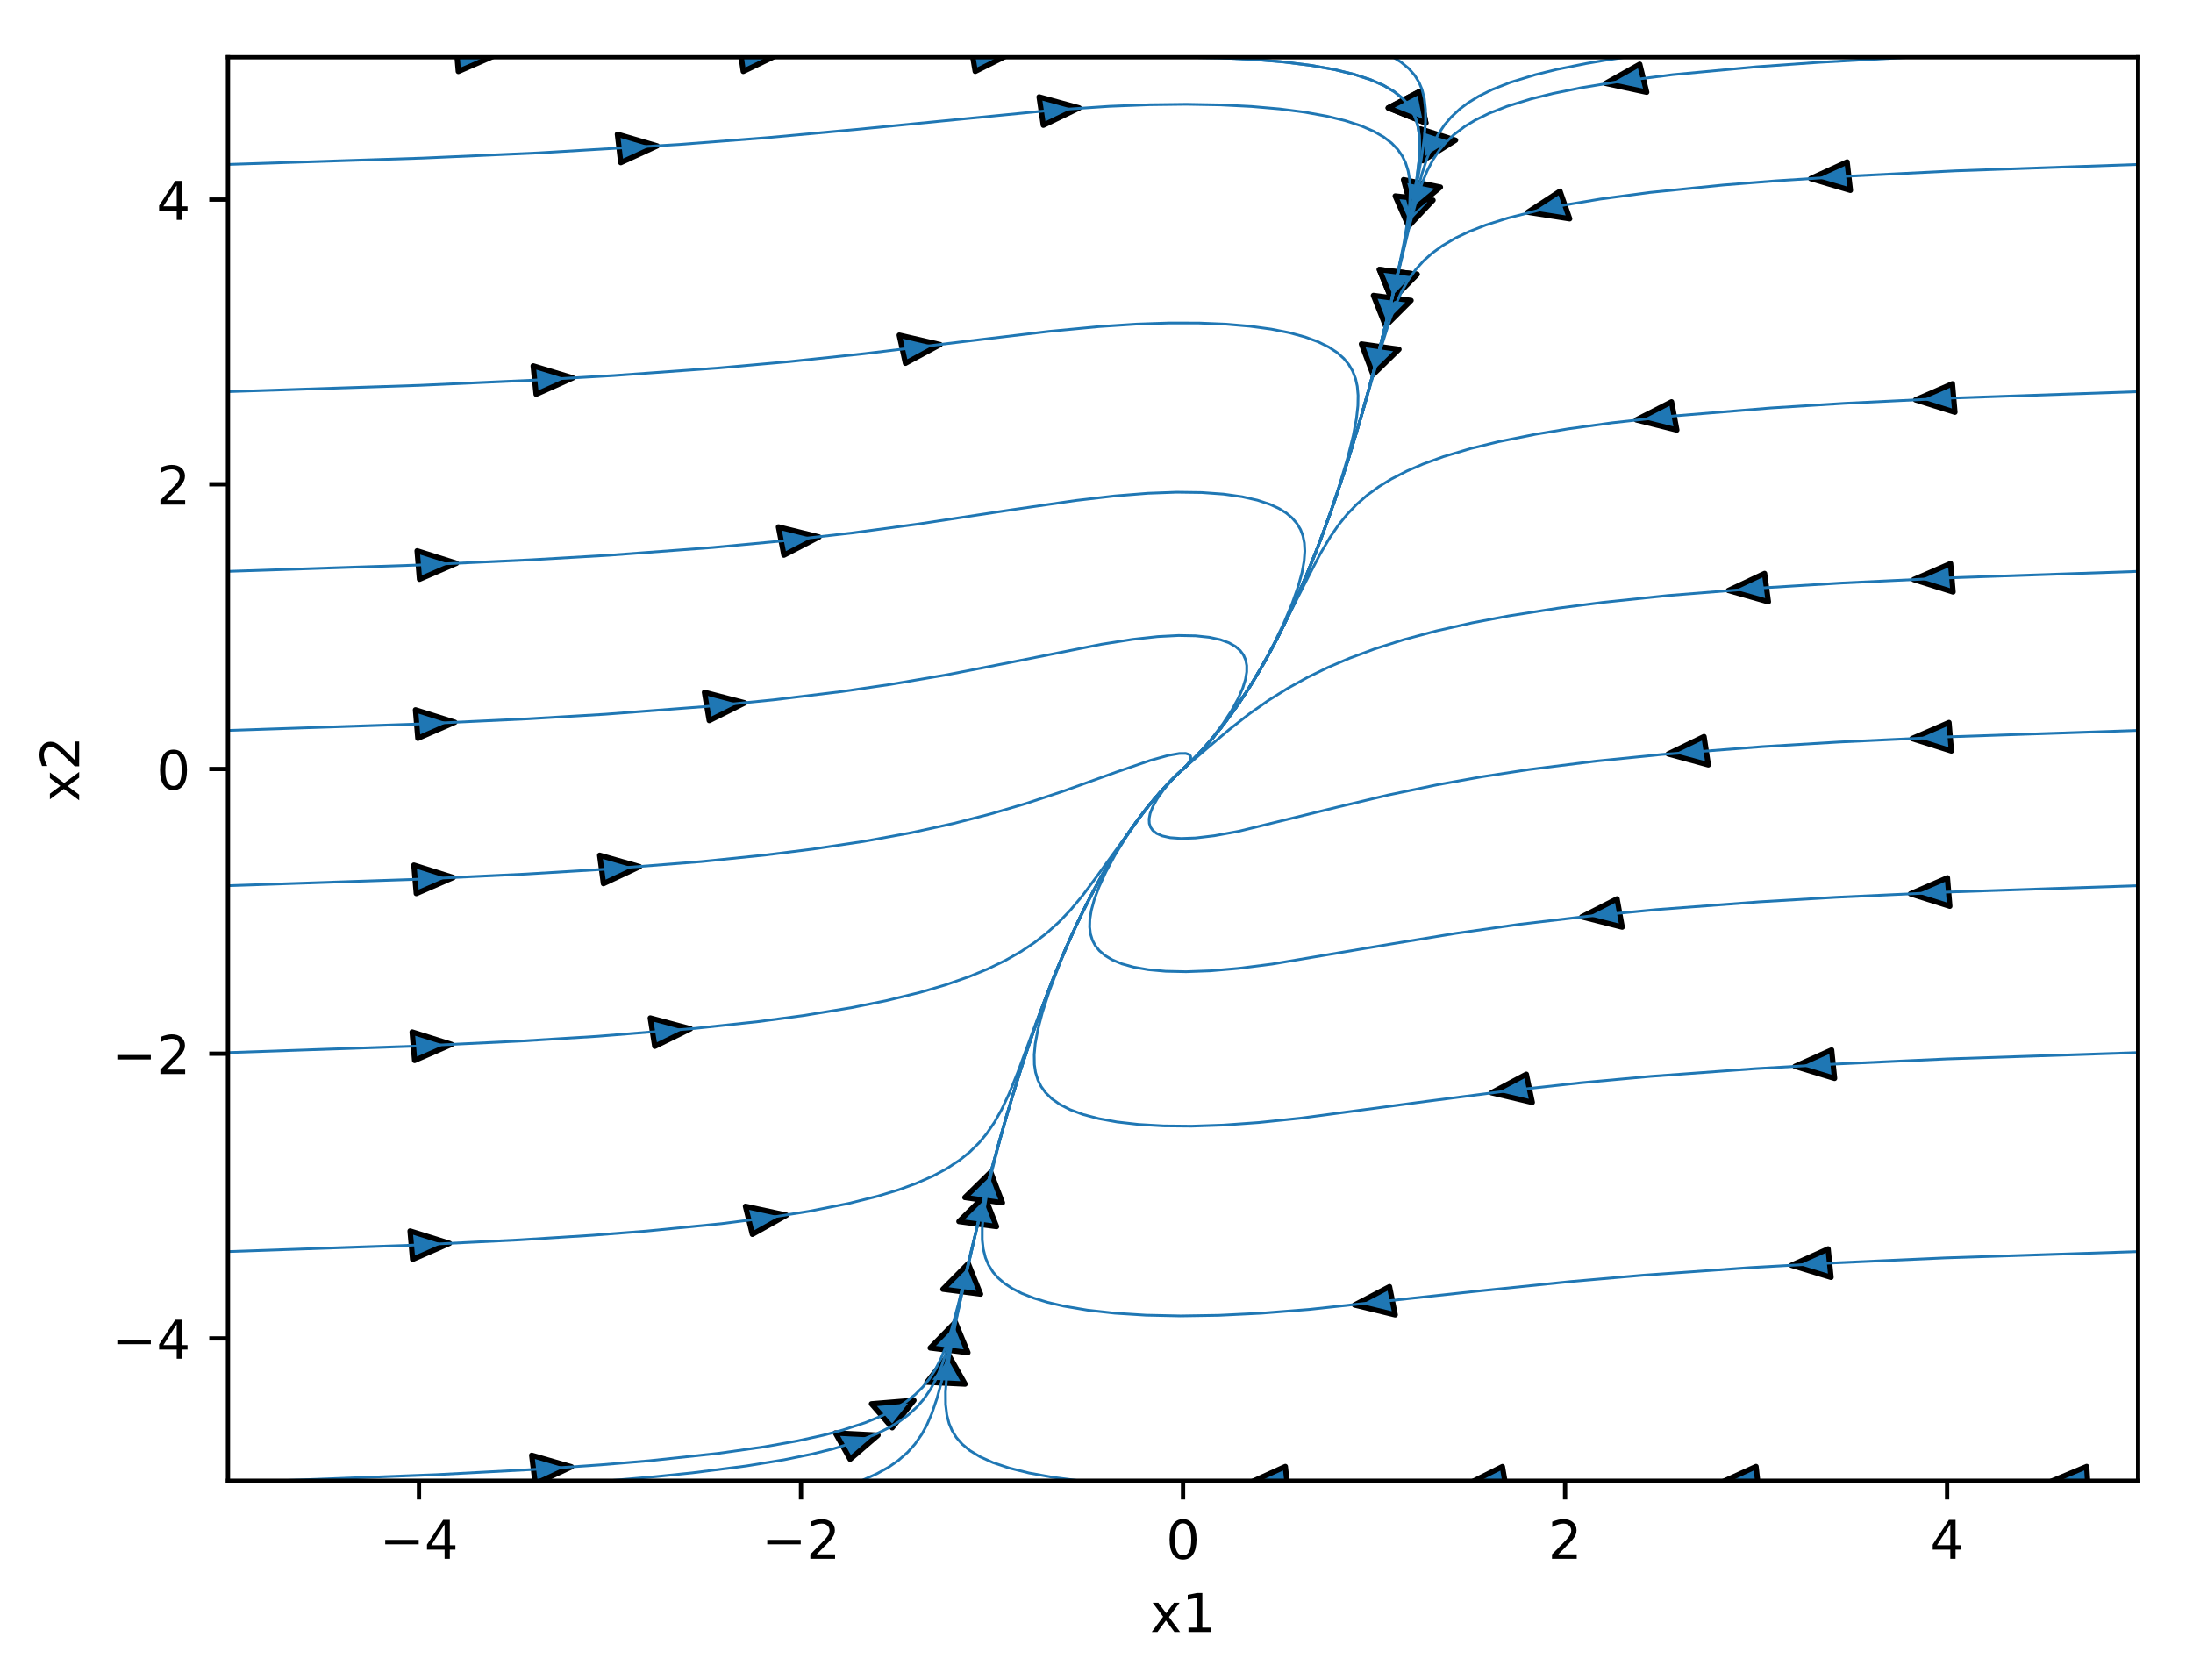 <?xml version="1.0" encoding="utf-8" standalone="no"?>
<!DOCTYPE svg PUBLIC "-//W3C//DTD SVG 1.1//EN"
  "http://www.w3.org/Graphics/SVG/1.1/DTD/svg11.dtd">
<!-- Created with matplotlib (http://matplotlib.org/) -->
<svg height="314pt" version="1.1" viewBox="0 0 410 314" width="410pt" xmlns="http://www.w3.org/2000/svg" xmlns:xlink="http://www.w3.org/1999/xlink">
 <defs>
  <style type="text/css">
*{stroke-linecap:butt;stroke-linejoin:round;}
  </style>
 </defs>
 <g id="figure_1">
  <g id="patch_1">
   <path d="M 0 314.368 
L 410.44 314.368 
L 410.44 0 
L 0 0 
z
" style="fill:#ffffff;"/>
  </g>
  <g id="axes_1">
   <g id="patch_2">
    <path d="M 42.62 276.812 
L 399.74 276.812 
L 399.74 10.7 
L 42.62 10.7 
z
" style="fill:#ffffff;"/>
   </g>
   <g id="patch_3">
    <path clip-path="url(#pbba46bdc19)" d="M 266.569 22.997 
L 259.546 20.167 
L 262.455 18.647 
L 262.484 18.631 
L 262.485 18.632 
L 265.394 17.112 
z
" style="fill:#1f77b4;stroke:#000000;stroke-linejoin:miter;"/>
   </g>
   <g id="patch_4">
    <path clip-path="url(#pbba46bdc19)" d="M 260.216 56.083 
L 257.888 50.391 
L 261.391 50.833 
L 261.426 50.837 
L 261.426 50.837 
L 264.93 51.28 
z
" style="fill:#1f77b4;stroke:#000000;stroke-linejoin:miter;"/>
   </g>
   <g id="patch_5">
    <path clip-path="url(#pbba46bdc19)" d="M 263.332 42.298 
L 260.851 36.642 
L 264.365 37.032 
L 264.401 37.036 
L 264.401 37.036 
L 267.915 37.426 
z
" style="fill:#1f77b4;stroke:#000000;stroke-linejoin:miter;"/>
   </g>
   <g id="patch_6">
    <path clip-path="url(#pbba46bdc19)" d="M 256.7 70.031 
L 254.532 64.305 
L 258.022 64.801 
L 258.057 64.806 
L 258.057 64.806 
L 261.547 65.303 
z
" style="fill:#1f77b4;stroke:#000000;stroke-linejoin:miter;"/>
   </g>
   <g id="patch_7">
    <path clip-path="url(#pbba46bdc19)" d="M 266.012 30.039 
L 265.569 24.097 
L 268.831 25.148 
L 268.864 25.158 
L 268.863 25.159 
L 272.125 26.21 
z
" style="fill:#1f77b4;stroke:#000000;stroke-linejoin:miter;"/>
   </g>
   <g id="patch_8">
    <path clip-path="url(#pbba46bdc19)" d="M 259.039 60.938 
L 256.775 55.232 
L 260.273 55.696 
L 260.308 55.7 
L 260.308 55.7 
L 263.807 56.165 
z
" style="fill:#1f77b4;stroke:#000000;stroke-linejoin:miter;"/>
   </g>
   <g id="patch_9">
    <path clip-path="url(#pbba46bdc19)" d="M 300.188 15.581 
L 306.566 12.001 
L 307.209 14.605 
L 307.22 14.63 
L 307.216 14.631 
L 307.859 17.235 
z
" style="fill:#1f77b4;stroke:#000000;stroke-linejoin:miter;"/>
   </g>
   <g id="patch_10">
    <path clip-path="url(#pbba46bdc19)" d="M 263.976 39.417 
L 262.404 33.583 
L 265.833 34.278 
L 265.868 34.284 
L 265.868 34.285 
L 269.296 34.98 
z
" style="fill:#1f77b4;stroke:#000000;stroke-linejoin:miter;"/>
   </g>
   <g id="patch_11">
    <path clip-path="url(#pbba46bdc19)" d="M 338.523 33.384 
L 345.331 30.274 
L 345.638 32.912 
L 345.654 32.938 
L 345.641 32.939 
L 345.947 35.577 
z
" style="fill:#1f77b4;stroke:#000000;stroke-linejoin:miter;"/>
   </g>
   <g id="patch_12">
    <path clip-path="url(#pbba46bdc19)" d="M 285.646 39.665 
L 291.654 35.745 
L 292.552 38.307 
L 292.563 38.332 
L 292.561 38.333 
L 293.459 40.895 
z
" style="fill:#1f77b4;stroke:#000000;stroke-linejoin:miter;"/>
   </g>
   <g id="patch_13">
    <path clip-path="url(#pbba46bdc19)" d="M 358.126 74.751 
L 365.02 71.749 
L 365.252 74.391 
L 365.275 74.416 
L 365.254 74.417 
L 365.486 77.06 
z
" style="fill:#1f77b4;stroke:#000000;stroke-linejoin:miter;"/>
   </g>
   <g id="patch_14">
    <path clip-path="url(#pbba46bdc19)" d="M 305.927 78.491 
L 312.507 75.12 
L 312.999 77.742 
L 313.01 77.768 
L 313.004 77.768 
L 313.495 80.391 
z
" style="fill:#1f77b4;stroke:#000000;stroke-linejoin:miter;"/>
   </g>
   <g id="patch_15">
    <path clip-path="url(#pbba46bdc19)" d="M 357.782 108.344 
L 364.68 105.346 
L 364.909 107.988 
L 364.932 108.014 
L 364.911 108.015 
L 365.139 110.657 
z
" style="fill:#1f77b4;stroke:#000000;stroke-linejoin:miter;"/>
   </g>
   <g id="patch_16">
    <path clip-path="url(#pbba46bdc19)" d="M 323.15 110.381 
L 329.902 107.205 
L 330.255 109.839 
L 330.269 109.865 
L 330.259 109.866 
L 330.612 112.501 
z
" style="fill:#1f77b4;stroke:#000000;stroke-linejoin:miter;"/>
   </g>
   <g id="patch_17">
    <path clip-path="url(#pbba46bdc19)" d="M 357.478 138.066 
L 364.379 135.073 
L 364.605 137.716 
L 364.628 137.741 
L 364.607 137.742 
L 364.832 140.385 
z
" style="fill:#1f77b4;stroke:#000000;stroke-linejoin:miter;"/>
   </g>
   <g id="patch_18">
    <path clip-path="url(#pbba46bdc19)" d="M 311.885 140.938 
L 318.58 137.695 
L 318.98 140.326 
L 318.993 140.351 
L 318.984 140.352 
L 319.384 142.983 
z
" style="fill:#1f77b4;stroke:#000000;stroke-linejoin:miter;"/>
   </g>
   <g id="patch_19">
    <path clip-path="url(#pbba46bdc19)" d="M 357.18 167.088 
L 364.085 164.1 
L 364.307 166.742 
L 364.331 166.768 
L 364.31 166.769 
L 364.532 169.411 
z
" style="fill:#1f77b4;stroke:#000000;stroke-linejoin:miter;"/>
   </g>
   <g id="patch_20">
    <path clip-path="url(#pbba46bdc19)" d="M 295.725 171.394 
L 302.319 168.038 
L 302.8 170.661 
L 302.81 170.687 
L 302.804 170.687 
L 303.285 173.311 
z
" style="fill:#1f77b4;stroke:#000000;stroke-linejoin:miter;"/>
   </g>
   <g id="patch_21">
    <path clip-path="url(#pbba46bdc19)" d="M 335.592 199.347 
L 342.436 196.281 
L 342.711 198.921 
L 342.729 198.947 
L 342.714 198.948 
L 342.99 201.588 
z
" style="fill:#1f77b4;stroke:#000000;stroke-linejoin:miter;"/>
   </g>
   <g id="patch_22">
    <path clip-path="url(#pbba46bdc19)" d="M 278.858 204.277 
L 285.36 200.822 
L 285.911 203.438 
L 285.921 203.464 
L 285.917 203.464 
L 286.468 206.08 
z
" style="fill:#1f77b4;stroke:#000000;stroke-linejoin:miter;"/>
   </g>
   <g id="patch_23">
    <path clip-path="url(#pbba46bdc19)" d="M 334.931 236.532 
L 341.782 233.475 
L 342.051 236.116 
L 342.069 236.141 
L 342.054 236.142 
L 342.323 238.782 
z
" style="fill:#1f77b4;stroke:#000000;stroke-linejoin:miter;"/>
   </g>
   <g id="patch_24">
    <path clip-path="url(#pbba46bdc19)" d="M 253.25 243.953 
L 259.782 240.531 
L 260.31 243.149 
L 260.318 243.175 
L 260.316 243.175 
L 260.844 245.794 
z
" style="fill:#1f77b4;stroke:#000000;stroke-linejoin:miter;"/>
   </g>
   <g id="patch_25">
    <path clip-path="url(#pbba46bdc19)" d="M 383.154 277.062 
L 390.122 274.155 
L 390.288 276.8 
L 390.322 276.825 
L 390.29 276.826 
L 390.456 279.471 
z
" style="fill:#1f77b4;stroke:#000000;stroke-linejoin:miter;"/>
   </g>
   <g id="patch_26">
    <path clip-path="url(#pbba46bdc19)" d="M 321.487 277.261 
L 328.303 274.161 
L 328.603 276.799 
L 328.618 276.825 
L 328.606 276.826 
L 328.905 279.464 
z
" style="fill:#1f77b4;stroke:#000000;stroke-linejoin:miter;"/>
   </g>
   <g id="patch_27">
    <path clip-path="url(#pbba46bdc19)" d="M 274.256 277.496 
L 280.881 274.173 
L 281.337 276.799 
L 281.346 276.825 
L 281.342 276.826 
L 281.798 279.452 
z
" style="fill:#1f77b4;stroke:#000000;stroke-linejoin:miter;"/>
   </g>
   <g id="patch_28">
    <path clip-path="url(#pbba46bdc19)" d="M 233.48 277.253 
L 240.302 274.16 
L 240.596 276.799 
L 240.601 276.825 
L 240.599 276.825 
L 240.894 279.464 
z
" style="fill:#1f77b4;stroke:#000000;stroke-linejoin:miter;"/>
   </g>
   <g id="patch_29">
    <path clip-path="url(#pbba46bdc19)" d="M 177.337 253.246 
L 180.433 258.731 
L 176.888 258.558 
L 176.852 258.557 
L 176.852 258.556 
L 173.306 258.383 
z
" style="fill:#1f77b4;stroke:#000000;stroke-linejoin:miter;"/>
   </g>
   <g id="patch_30">
    <path clip-path="url(#pbba46bdc19)" d="M 184.072 223.581 
L 186.312 229.292 
L 182.816 228.82 
L 182.78 228.816 
L 182.781 228.815 
L 179.284 228.343 
z
" style="fill:#1f77b4;stroke:#000000;stroke-linejoin:miter;"/>
   </g>
   <g id="patch_31">
    <path clip-path="url(#pbba46bdc19)" d="M 178.61 247.168 
L 180.959 252.855 
L 177.454 252.42 
L 177.418 252.416 
L 177.419 252.416 
L 173.913 251.981 
z
" style="fill:#1f77b4;stroke:#000000;stroke-linejoin:miter;"/>
   </g>
   <g id="patch_32">
    <path clip-path="url(#pbba46bdc19)" d="M 185.226 219.118 
L 187.413 224.841 
L 183.921 224.351 
L 183.886 224.346 
L 183.886 224.346 
L 180.394 223.855 
z
" style="fill:#1f77b4;stroke:#000000;stroke-linejoin:miter;"/>
   </g>
   <g id="patch_33">
    <path clip-path="url(#pbba46bdc19)" d="M 164.156 268.288 
L 158.937 272.792 
L 157.57 270.347 
L 157.555 270.323 
L 157.557 270.323 
L 156.19 267.879 
z
" style="fill:#1f77b4;stroke:#000000;stroke-linejoin:miter;"/>
   </g>
   <g id="patch_34">
    <path clip-path="url(#pbba46bdc19)" d="M 181.025 236.213 
L 183.323 241.912 
L 179.822 241.459 
L 179.787 241.455 
L 179.787 241.455 
L 176.286 241.003 
z
" style="fill:#1f77b4;stroke:#000000;stroke-linejoin:miter;"/>
   </g>
   <g id="patch_35">
    <path clip-path="url(#pbba46bdc19)" d="M 106.85 274.215 
L 100.066 277.354 
L 99.74 274.717 
L 99.724 274.691 
L 99.737 274.69 
L 99.411 272.054 
z
" style="fill:#1f77b4;stroke:#000000;stroke-linejoin:miter;"/>
   </g>
   <g id="patch_36">
    <path clip-path="url(#pbba46bdc19)" d="M 170.868 261.781 
L 166.805 266.903 
L 164.878 264.679 
L 164.857 264.657 
L 164.858 264.657 
L 162.931 262.432 
z
" style="fill:#1f77b4;stroke:#000000;stroke-linejoin:miter;"/>
   </g>
   <g id="patch_37">
    <path clip-path="url(#pbba46bdc19)" d="M 84.033 232.429 
L 77.142 235.435 
L 76.908 232.793 
L 76.885 232.767 
L 76.905 232.766 
L 76.671 230.124 
z
" style="fill:#1f77b4;stroke:#000000;stroke-linejoin:miter;"/>
   </g>
   <g id="patch_38">
    <path clip-path="url(#pbba46bdc19)" d="M 147.046 227.167 
L 140.663 230.743 
L 140.024 228.139 
L 140.013 228.113 
L 140.017 228.113 
L 139.377 225.508 
z
" style="fill:#1f77b4;stroke:#000000;stroke-linejoin:miter;"/>
   </g>
   <g id="patch_39">
    <path clip-path="url(#pbba46bdc19)" d="M 84.414 195.237 
L 77.518 198.237 
L 77.288 195.594 
L 77.265 195.569 
L 77.285 195.568 
L 77.055 192.926 
z
" style="fill:#1f77b4;stroke:#000000;stroke-linejoin:miter;"/>
   </g>
   <g id="patch_40">
    <path clip-path="url(#pbba46bdc19)" d="M 129.091 192.322 
L 122.42 195.593 
L 122 192.964 
L 121.988 192.938 
L 121.996 192.937 
L 121.576 190.308 
z
" style="fill:#1f77b4;stroke:#000000;stroke-linejoin:miter;"/>
   </g>
   <g id="patch_41">
    <path clip-path="url(#pbba46bdc19)" d="M 84.733 164.042 
L 77.833 167.037 
L 77.607 164.395 
L 77.584 164.369 
L 77.604 164.368 
L 77.378 161.726 
z
" style="fill:#1f77b4;stroke:#000000;stroke-linejoin:miter;"/>
   </g>
   <g id="patch_42">
    <path clip-path="url(#pbba46bdc19)" d="M 119.576 162.012 
L 112.819 165.183 
L 112.47 162.548 
L 112.456 162.522 
L 112.467 162.521 
L 112.118 159.886 
z
" style="fill:#1f77b4;stroke:#000000;stroke-linejoin:miter;"/>
   </g>
   <g id="patch_43">
    <path clip-path="url(#pbba46bdc19)" d="M 85.031 135.02 
L 78.127 138.011 
L 77.904 135.369 
L 77.881 135.343 
L 77.901 135.342 
L 77.678 132.699 
z
" style="fill:#1f77b4;stroke:#000000;stroke-linejoin:miter;"/>
   </g>
   <g id="patch_44">
    <path clip-path="url(#pbba46bdc19)" d="M 139.243 131.394 
L 132.603 134.699 
L 132.159 132.072 
L 132.147 132.047 
L 132.154 132.046 
L 131.71 129.419 
z
" style="fill:#1f77b4;stroke:#000000;stroke-linejoin:miter;"/>
   </g>
   <g id="patch_45">
    <path clip-path="url(#pbba46bdc19)" d="M 85.336 105.297 
L 78.429 108.284 
L 78.208 105.641 
L 78.185 105.615 
L 78.206 105.614 
L 77.985 102.972 
z
" style="fill:#1f77b4;stroke:#000000;stroke-linejoin:miter;"/>
   </g>
   <g id="patch_46">
    <path clip-path="url(#pbba46bdc19)" d="M 153.121 100.383 
L 146.562 103.777 
L 146.054 101.156 
L 146.044 101.131 
L 146.049 101.13 
L 145.541 98.509 
z
" style="fill:#1f77b4;stroke:#000000;stroke-linejoin:miter;"/>
   </g>
   <g id="patch_47">
    <path clip-path="url(#pbba46bdc19)" d="M 107.08 70.645 
L 100.233 73.706 
L 99.96 71.066 
L 99.943 71.04 
L 99.957 71.039 
L 99.685 68.399 
z
" style="fill:#1f77b4;stroke:#000000;stroke-linejoin:miter;"/>
   </g>
   <g id="patch_48">
    <path clip-path="url(#pbba46bdc19)" d="M 175.756 64.42 
L 169.284 67.907 
L 168.71 65.294 
L 168.701 65.268 
L 168.704 65.267 
L 168.13 62.654 
z
" style="fill:#1f77b4;stroke:#000000;stroke-linejoin:miter;"/>
   </g>
   <g id="patch_49">
    <path clip-path="url(#pbba46bdc19)" d="M 122.861 27.277 
L 116.059 30.394 
L 115.748 27.756 
L 115.734 27.731 
L 115.745 27.73 
L 115.433 25.092 
z
" style="fill:#1f77b4;stroke:#000000;stroke-linejoin:miter;"/>
   </g>
   <g id="patch_50">
    <path clip-path="url(#pbba46bdc19)" d="M 201.77 20.176 
L 195.064 23.408 
L 194.673 20.776 
L 194.666 20.75 
L 194.669 20.75 
L 194.277 18.118 
z
" style="fill:#1f77b4;stroke:#000000;stroke-linejoin:miter;"/>
   </g>
   <g id="patch_51">
    <path clip-path="url(#pbba46bdc19)" d="M 92.59 10.363 
L 85.688 13.355 
L 85.463 10.712 
L 85.441 10.687 
L 85.461 10.686 
L 85.237 8.043 
z
" style="fill:#1f77b4;stroke:#000000;stroke-linejoin:miter;"/>
   </g>
   <g id="patch_52">
    <path clip-path="url(#pbba46bdc19)" d="M 145.677 10.122 
L 138.964 13.345 
L 138.579 10.713 
L 138.568 10.687 
L 138.575 10.686 
L 138.189 8.054 
z
" style="fill:#1f77b4;stroke:#000000;stroke-linejoin:miter;"/>
   </g>
   <g id="patch_53">
    <path clip-path="url(#pbba46bdc19)" d="M 188.964 10.027 
L 182.33 13.34 
L 181.882 10.713 
L 181.874 10.687 
L 181.877 10.687 
L 181.428 8.06 
z
" style="fill:#1f77b4;stroke:#000000;stroke-linejoin:miter;"/>
   </g>
   <g id="patch_54">
    <path clip-path="url(#pbba46bdc19)" d="M 266.569 22.998 
L 259.545 20.167 
L 262.455 18.647 
L 262.484 18.631 
L 262.484 18.632 
L 265.394 17.112 
z
" style="fill:#1f77b4;stroke:#000000;stroke-linejoin:miter;"/>
   </g>
   <g id="patch_55">
    <path clip-path="url(#pbba46bdc19)" d="M 260.216 56.083 
L 257.888 50.391 
L 261.391 50.833 
L 261.426 50.837 
L 261.426 50.837 
L 264.93 51.28 
z
" style="fill:#1f77b4;stroke:#000000;stroke-linejoin:miter;"/>
   </g>
   <g id="matplotlib.axis_1">
    <g id="xtick_1">
     <g id="line2d_1">
      <defs>
       <path d="M 0 0 
L 0 3.5 
" id="ma574263241" style="stroke:#000000;stroke-width:0.8;"/>
      </defs>
      <g>
       <use style="stroke:#000000;stroke-width:0.8;" x="78.332" xlink:href="#ma574263241" y="276.812"/>
      </g>
     </g>
     <g id="text_1">
      <!-- −4 -->
      <defs>
       <path d="M 10.594 35.5 
L 73.188 35.5 
L 73.188 27.203 
L 10.594 27.203 
z
" id="DejaVuSans-2212"/>
       <path d="M 37.797 64.312 
L 12.891 25.391 
L 37.797 25.391 
z
M 35.203 72.906 
L 47.609 72.906 
L 47.609 25.391 
L 58.016 25.391 
L 58.016 17.188 
L 47.609 17.188 
L 47.609 0 
L 37.797 0 
L 37.797 17.188 
L 4.891 17.188 
L 4.891 26.703 
z
" id="DejaVuSans-34"/>
      </defs>
      <g transform="translate(70.961 291.41)scale(0.1 -0.1)">
       <use xlink:href="#DejaVuSans-2212"/>
       <use x="83.789" xlink:href="#DejaVuSans-34"/>
      </g>
     </g>
    </g>
    <g id="xtick_2">
     <g id="line2d_2">
      <g>
       <use style="stroke:#000000;stroke-width:0.8;" x="149.756" xlink:href="#ma574263241" y="276.812"/>
      </g>
     </g>
     <g id="text_2">
      <!-- −2 -->
      <defs>
       <path d="M 19.188 8.297 
L 53.609 8.297 
L 53.609 0 
L 7.328 0 
L 7.328 8.297 
Q 12.938 14.109 22.625 23.891 
Q 32.328 33.688 34.812 36.531 
Q 39.547 41.844 41.422 45.531 
Q 43.312 49.219 43.312 52.781 
Q 43.312 58.594 39.234 62.25 
Q 35.156 65.922 28.609 65.922 
Q 23.969 65.922 18.812 64.312 
Q 13.672 62.703 7.812 59.422 
L 7.812 69.391 
Q 13.766 71.781 18.938 73 
Q 24.125 74.219 28.422 74.219 
Q 39.75 74.219 46.484 68.547 
Q 53.219 62.891 53.219 53.422 
Q 53.219 48.922 51.531 44.891 
Q 49.859 40.875 45.406 35.406 
Q 44.188 33.984 37.641 27.219 
Q 31.109 20.453 19.188 8.297 
" id="DejaVuSans-32"/>
      </defs>
      <g transform="translate(142.385 291.41)scale(0.1 -0.1)">
       <use xlink:href="#DejaVuSans-2212"/>
       <use x="83.789" xlink:href="#DejaVuSans-32"/>
      </g>
     </g>
    </g>
    <g id="xtick_3">
     <g id="line2d_3">
      <g>
       <use style="stroke:#000000;stroke-width:0.8;" x="221.18" xlink:href="#ma574263241" y="276.812"/>
      </g>
     </g>
     <g id="text_3">
      <!-- 0 -->
      <defs>
       <path d="M 31.781 66.406 
Q 24.172 66.406 20.328 58.906 
Q 16.5 51.422 16.5 36.375 
Q 16.5 21.391 20.328 13.891 
Q 24.172 6.391 31.781 6.391 
Q 39.453 6.391 43.281 13.891 
Q 47.125 21.391 47.125 36.375 
Q 47.125 51.422 43.281 58.906 
Q 39.453 66.406 31.781 66.406 
M 31.781 74.219 
Q 44.047 74.219 50.516 64.516 
Q 56.984 54.828 56.984 36.375 
Q 56.984 17.969 50.516 8.266 
Q 44.047 -1.422 31.781 -1.422 
Q 19.531 -1.422 13.062 8.266 
Q 6.594 17.969 6.594 36.375 
Q 6.594 54.828 13.062 64.516 
Q 19.531 74.219 31.781 74.219 
" id="DejaVuSans-30"/>
      </defs>
      <g transform="translate(217.999 291.41)scale(0.1 -0.1)">
       <use xlink:href="#DejaVuSans-30"/>
      </g>
     </g>
    </g>
    <g id="xtick_4">
     <g id="line2d_4">
      <g>
       <use style="stroke:#000000;stroke-width:0.8;" x="292.604" xlink:href="#ma574263241" y="276.812"/>
      </g>
     </g>
     <g id="text_4">
      <!-- 2 -->
      <g transform="translate(289.423 291.41)scale(0.1 -0.1)">
       <use xlink:href="#DejaVuSans-32"/>
      </g>
     </g>
    </g>
    <g id="xtick_5">
     <g id="line2d_5">
      <g>
       <use style="stroke:#000000;stroke-width:0.8;" x="364.028" xlink:href="#ma574263241" y="276.812"/>
      </g>
     </g>
     <g id="text_5">
      <!-- 4 -->
      <g transform="translate(360.847 291.41)scale(0.1 -0.1)">
       <use xlink:href="#DejaVuSans-34"/>
      </g>
     </g>
    </g>
    <g id="text_6">
     <!-- x1 -->
     <defs>
      <path d="M 54.891 54.688 
L 35.109 28.078 
L 55.906 0 
L 45.312 0 
L 29.391 21.484 
L 13.484 0 
L 2.875 0 
L 24.125 28.609 
L 4.688 54.688 
L 15.281 54.688 
L 29.781 35.203 
L 44.281 54.688 
z
" id="DejaVuSans-78"/>
      <path d="M 12.406 8.297 
L 28.516 8.297 
L 28.516 63.922 
L 10.984 60.406 
L 10.984 69.391 
L 28.422 72.906 
L 38.281 72.906 
L 38.281 8.297 
L 54.391 8.297 
L 54.391 0 
L 12.406 0 
z
" id="DejaVuSans-31"/>
     </defs>
     <g transform="translate(215.04 305.089)scale(0.1 -0.1)">
      <use xlink:href="#DejaVuSans-78"/>
      <use x="59.18" xlink:href="#DejaVuSans-31"/>
     </g>
    </g>
   </g>
   <g id="matplotlib.axis_2">
    <g id="ytick_1">
     <g id="line2d_6">
      <defs>
       <path d="M 0 0 
L -3.5 0 
" id="m123caf2b32" style="stroke:#000000;stroke-width:0.8;"/>
      </defs>
      <g>
       <use style="stroke:#000000;stroke-width:0.8;" x="42.62" xlink:href="#m123caf2b32" y="250.201"/>
      </g>
     </g>
     <g id="text_7">
      <!-- −4 -->
      <g transform="translate(20.878 254)scale(0.1 -0.1)">
       <use xlink:href="#DejaVuSans-2212"/>
       <use x="83.789" xlink:href="#DejaVuSans-34"/>
      </g>
     </g>
    </g>
    <g id="ytick_2">
     <g id="line2d_7">
      <g>
       <use style="stroke:#000000;stroke-width:0.8;" x="42.62" xlink:href="#m123caf2b32" y="196.978"/>
      </g>
     </g>
     <g id="text_8">
      <!-- −2 -->
      <g transform="translate(20.878 200.778)scale(0.1 -0.1)">
       <use xlink:href="#DejaVuSans-2212"/>
       <use x="83.789" xlink:href="#DejaVuSans-32"/>
      </g>
     </g>
    </g>
    <g id="ytick_3">
     <g id="line2d_8">
      <g>
       <use style="stroke:#000000;stroke-width:0.8;" x="42.62" xlink:href="#m123caf2b32" y="143.756"/>
      </g>
     </g>
     <g id="text_9">
      <!-- 0 -->
      <g transform="translate(29.258 147.555)scale(0.1 -0.1)">
       <use xlink:href="#DejaVuSans-30"/>
      </g>
     </g>
    </g>
    <g id="ytick_4">
     <g id="line2d_9">
      <g>
       <use style="stroke:#000000;stroke-width:0.8;" x="42.62" xlink:href="#m123caf2b32" y="90.534"/>
      </g>
     </g>
     <g id="text_10">
      <!-- 2 -->
      <g transform="translate(29.258 94.333)scale(0.1 -0.1)">
       <use xlink:href="#DejaVuSans-32"/>
      </g>
     </g>
    </g>
    <g id="ytick_5">
     <g id="line2d_10">
      <g>
       <use style="stroke:#000000;stroke-width:0.8;" x="42.62" xlink:href="#m123caf2b32" y="37.311"/>
      </g>
     </g>
     <g id="text_11">
      <!-- 4 -->
      <g transform="translate(29.258 41.11)scale(0.1 -0.1)">
       <use xlink:href="#DejaVuSans-34"/>
      </g>
     </g>
    </g>
    <g id="text_12">
     <!-- x2 -->
     <g transform="translate(14.798 149.897)rotate(-90)scale(0.1 -0.1)">
      <use xlink:href="#DejaVuSans-78"/>
      <use x="59.18" xlink:href="#DejaVuSans-32"/>
     </g>
    </g>
   </g>
   <g id="line2d_11">
    <path clip-path="url(#pbba46bdc19)" d="M 221.18 10.7 
L 228.04 10.804 
L 234.33 11.103 
L 240.022 11.582 
L 245.074 12.22 
L 249.459 12.999 
L 253.172 13.899 
L 256.24 14.9 
L 258.714 15.983 
L 260.661 17.132 
L 262.157 18.332 
L 263.279 19.571 
L 264.096 20.839 
L 264.669 22.127 
L 265.122 23.757 
L 265.355 25.399 
L 265.428 27.376 
L 265.294 30.011 
L 264.855 33.61 
L 263.964 38.766 
L 262.353 46.589 
L 259.967 57.017 
L 257.379 67.356 
L 254.746 76.974 
L 252.153 85.631 
L 249.539 93.589 
L 246.92 100.845 
L 244.316 107.4 
L 241.751 113.261 
L 239.187 118.577 
L 236.601 123.431 
L 233.998 127.844 
L 231.42 131.787 
L 228.818 135.368 
L 226.206 138.589 
L 223.632 141.415 
L 221.318 143.639 
L 221.18 143.756 
L 221.18 143.756 
" style="fill:none;stroke:#1f77b4;stroke-linecap:square;stroke-width:0.5;"/>
   </g>
   <g id="line2d_12">
    <path clip-path="url(#pbba46bdc19)" d="M 260.484 10.7 
L 261.91 11.595 
L 263.406 12.832 
L 264.514 14.108 
L 265.311 15.413 
L 265.861 16.737 
L 266.284 18.41 
L 266.512 20.433 
L 266.516 22.798 
L 266.27 25.832 
L 265.706 29.84 
L 264.574 36.066 
L 262.598 45.548 
L 260.064 56.619 
L 257.406 67.254 
L 254.773 76.88 
L 252.18 85.544 
L 249.566 93.51 
L 246.947 100.773 
L 244.343 107.336 
L 241.777 113.204 
L 239.212 118.527 
L 236.625 123.388 
L 234.02 127.809 
L 231.439 131.759 
L 228.834 135.346 
L 226.218 138.575 
L 223.638 141.408 
L 221.323 143.634 
L 221.18 143.756 
L 221.18 143.756 
" style="fill:none;stroke:#1f77b4;stroke-linecap:square;stroke-width:0.5;"/>
   </g>
   <g id="line2d_13">
    <path clip-path="url(#pbba46bdc19)" d="M 303.791 10.7 
L 299.854 11.301 
L 296.513 11.874 
L 291.147 12.955 
L 287.034 13.966 
L 282.417 15.383 
L 279.04 16.713 
L 276.487 17.976 
L 274.507 19.19 
L 272.94 20.364 
L 271.311 21.881 
L 270.056 23.356 
L 268.847 25.153 
L 267.747 27.259 
L 266.767 29.661 
L 265.786 32.684 
L 264.65 36.948 
L 262.659 45.49 
L 259.175 60.294 
L 256.498 70.675 
L 253.852 80.048 
L 251.25 88.464 
L 248.632 96.18 
L 246.016 103.193 
L 243.422 109.506 
L 240.878 115.13 
L 238.279 120.337 
L 235.681 125.043 
L 233.097 129.269 
L 230.476 133.13 
L 227.88 136.566 
L 225.271 139.654 
L 222.746 142.306 
L 221.18 143.756 
L 221.18 143.756 
" style="fill:none;stroke:#1f77b4;stroke-linecap:square;stroke-width:0.5;"/>
   </g>
   <g id="line2d_14">
    <path clip-path="url(#pbba46bdc19)" d="M 356.918 10.7 
L 340.114 11.645 
L 328.359 12.485 
L 312.731 13.956 
L 302.672 15.241 
L 295.603 16.4 
L 290.357 17.468 
L 286.314 18.468 
L 281.752 19.87 
L 278.395 21.185 
L 275.844 22.434 
L 273.857 23.633 
L 271.821 25.171 
L 270.277 26.656 
L 269.074 28.101 
L 267.902 29.863 
L 266.823 31.927 
L 265.85 34.281 
L 264.867 37.243 
L 263.639 41.734 
L 261.493 50.673 
L 258.123 64.489 
L 255.428 74.569 
L 252.769 83.645 
L 250.159 91.77 
L 247.539 99.192 
L 244.929 105.912 
L 242.353 111.937 
L 239.769 117.416 
L 237.219 122.316 
L 234.63 126.815 
L 232.036 130.882 
L 229.424 134.568 
L 226.794 137.895 
L 224.206 140.814 
L 221.779 143.226 
L 221.18 143.756 
L 221.18 143.756 
" style="fill:none;stroke:#1f77b4;stroke-linecap:square;stroke-width:0.5;"/>
   </g>
   <g id="line2d_15">
    <path clip-path="url(#pbba46bdc19)" d="M 399.74 30.737 
L 365.707 31.928 
L 345.653 32.925 
L 332.089 33.799 
L 322.162 34.586 
L 308.406 35.981 
L 299.202 37.209 
L 292.559 38.319 
L 287.522 39.344 
L 281.896 40.761 
L 277.774 42.07 
L 274.638 43.298 
L 272.183 44.465 
L 269.651 45.945 
L 267.712 47.36 
L 266.188 48.723 
L 264.693 50.371 
L 263.313 52.285 
L 262.075 54.449 
L 260.97 56.852 
L 259.762 60.062 
L 258.332 64.574 
L 255.143 75.693 
L 252.164 85.614 
L 249.545 93.574 
L 246.925 100.832 
L 244.321 107.388 
L 241.756 113.251 
L 239.192 118.568 
L 236.605 123.423 
L 234.002 127.838 
L 231.423 131.782 
L 228.821 135.364 
L 226.208 138.586 
L 223.633 141.413 
L 221.319 143.638 
L 221.18 143.756 
L 221.18 143.756 
" style="fill:none;stroke:#1f77b4;stroke-linecap:square;stroke-width:0.5;"/>
   </g>
   <g id="line2d_16">
    <path clip-path="url(#pbba46bdc19)" d="M 399.74 73.214 
L 365.274 74.403 
L 344.907 75.395 
L 331.074 76.263 
L 313.008 77.755 
L 301.43 79.031 
L 293.227 80.163 
L 287.045 81.189 
L 280.12 82.58 
L 274.986 83.837 
L 269.872 85.361 
L 266.036 86.752 
L 263.047 88.043 
L 260.123 89.546 
L 257.826 90.953 
L 255.643 92.54 
L 253.642 94.284 
L 251.84 96.163 
L 250.225 98.163 
L 248.634 100.476 
L 246.879 103.444 
L 244.771 107.478 
L 237.072 122.646 
L 234.351 127.295 
L 231.725 131.351 
L 229.113 134.984 
L 226.489 138.258 
L 223.902 141.134 
L 221.525 143.456 
L 221.18 143.756 
L 221.18 143.756 
" style="fill:none;stroke:#1f77b4;stroke-linecap:square;stroke-width:0.5;"/>
   </g>
   <g id="line2d_17">
    <path clip-path="url(#pbba46bdc19)" d="M 399.74 106.813 
L 364.93 108.001 
L 344.316 108.99 
L 330.267 109.852 
L 311.805 111.329 
L 299.853 112.585 
L 291.286 113.69 
L 282.005 115.147 
L 275.255 116.428 
L 268.565 117.935 
L 262.433 119.58 
L 257.021 121.298 
L 252.323 123.039 
L 248.267 124.769 
L 244.428 126.637 
L 240.702 128.7 
L 237.135 130.935 
L 233.563 133.449 
L 229.887 136.319 
L 225.281 140.224 
L 221.18 143.756 
L 221.18 143.756 
" style="fill:none;stroke:#1f77b4;stroke-linecap:square;stroke-width:0.5;"/>
   </g>
   <g id="line2d_18">
    <path clip-path="url(#pbba46bdc19)" d="M 399.74 136.542 
L 364.627 137.728 
L 343.793 138.714 
L 329.551 139.572 
L 310.734 141.035 
L 298.441 142.272 
L 285.903 143.85 
L 277.129 145.194 
L 268.592 146.727 
L 259.488 148.631 
L 250.102 150.865 
L 231.617 155.392 
L 227.031 156.231 
L 223.51 156.65 
L 220.816 156.746 
L 218.787 156.597 
L 217.297 156.265 
L 216.242 155.801 
L 215.535 155.247 
L 215.103 154.633 
L 214.874 153.939 
L 214.836 153.088 
L 215.032 152.061 
L 215.51 150.825 
L 216.34 149.335 
L 217.565 147.605 
L 219.203 145.688 
L 221.027 143.888 
L 221.18 143.756 
L 221.18 143.756 
" style="fill:none;stroke:#1f77b4;stroke-linecap:square;stroke-width:0.5;"/>
   </g>
   <g id="line2d_19">
    <path clip-path="url(#pbba46bdc19)" d="M 399.74 165.569 
L 364.33 166.755 
L 343.28 167.737 
L 328.848 168.59 
L 309.679 170.041 
L 297.047 171.26 
L 284.003 172.801 
L 272.149 174.485 
L 260.023 176.476 
L 237.805 180.228 
L 231.54 181.027 
L 226.256 181.483 
L 221.75 181.648 
L 217.91 181.564 
L 214.664 181.27 
L 211.958 180.798 
L 209.743 180.18 
L 207.968 179.443 
L 206.58 178.612 
L 205.529 177.709 
L 204.763 176.752 
L 204.238 175.756 
L 203.882 174.607 
L 203.721 173.311 
L 203.763 171.88 
L 204.029 170.204 
L 204.578 168.19 
L 205.477 165.78 
L 206.77 162.974 
L 208.462 159.84 
L 210.547 156.449 
L 212.885 153.073 
L 215.359 149.887 
L 217.907 146.968 
L 220.343 144.507 
L 221.18 143.756 
L 221.18 143.756 
" style="fill:none;stroke:#1f77b4;stroke-linecap:square;stroke-width:0.5;"/>
   </g>
   <g id="line2d_20">
    <path clip-path="url(#pbba46bdc19)" d="M 399.74 196.77 
L 364.01 197.954 
L 342.727 198.934 
L 328.091 199.782 
L 308.538 201.218 
L 295.532 202.417 
L 281.924 203.918 
L 266.728 205.878 
L 243.107 209.037 
L 235.376 209.84 
L 228.676 210.322 
L 222.763 210.522 
L 217.519 210.473 
L 212.891 210.204 
L 208.855 209.741 
L 205.393 209.11 
L 202.48 208.337 
L 200.082 207.446 
L 198.154 206.458 
L 196.642 205.393 
L 195.489 204.269 
L 194.64 203.1 
L 194.044 201.9 
L 193.608 200.472 
L 193.391 199.027 
L 193.357 197.161 
L 193.552 195.094 
L 194.048 192.44 
L 194.888 189.253 
L 196.192 185.239 
L 198.017 180.393 
L 200.243 175.135 
L 202.659 169.99 
L 205.197 165.108 
L 207.778 160.624 
L 210.365 156.571 
L 212.971 152.9 
L 215.592 149.587 
L 218.191 146.659 
L 220.613 144.257 
L 221.18 143.756 
L 221.18 143.756 
" style="fill:none;stroke:#1f77b4;stroke-linecap:square;stroke-width:0.5;"/>
   </g>
   <g id="line2d_21">
    <path clip-path="url(#pbba46bdc19)" d="M 399.74 233.97 
L 363.629 235.152 
L 342.067 236.128 
L 327.184 236.97 
L 307.166 238.389 
L 293.702 239.565 
L 275.564 241.436 
L 244.815 244.779 
L 235.822 245.489 
L 227.868 245.883 
L 220.703 245.997 
L 214.227 245.856 
L 208.42 245.487 
L 203.297 244.914 
L 198.874 244.163 
L 195.839 243.452 
L 193.239 242.657 
L 191.05 241.79 
L 189.239 240.864 
L 187.766 239.889 
L 186.591 238.875 
L 185.671 237.83 
L 184.822 236.49 
L 184.245 235.124 
L 183.83 233.463 
L 183.642 231.788 
L 183.644 229.549 
L 183.875 227.038 
L 184.411 223.725 
L 185.403 219.128 
L 187.003 212.87 
L 189.19 205.227 
L 191.715 197.212 
L 194.259 189.859 
L 196.799 183.169 
L 199.386 176.976 
L 201.988 171.328 
L 204.566 166.261 
L 207.133 161.696 
L 209.732 157.523 
L 212.337 153.755 
L 214.957 150.355 
L 217.564 147.333 
L 220.059 144.776 
L 221.18 143.756 
L 221.18 143.756 
" style="fill:none;stroke:#1f77b4;stroke-linecap:square;stroke-width:0.5;"/>
   </g>
   <g id="line2d_22">
    <path clip-path="url(#pbba46bdc19)" d="M 390.321 276.812 
L 357.954 277.941 
" style="fill:none;stroke:#1f77b4;stroke-linecap:square;stroke-width:0.5;"/>
   </g>
   <g id="line2d_23">
    <path clip-path="url(#pbba46bdc19)" d="M 328.616 276.812 
L 316.648 277.566 
" style="fill:none;stroke:#1f77b4;stroke-linecap:square;stroke-width:0.5;"/>
   </g>
   <g id="line2d_24">
    <path clip-path="url(#pbba46bdc19)" d="M 281.344 276.812 
L 276.874 277.243 
" style="fill:none;stroke:#1f77b4;stroke-linecap:square;stroke-width:0.5;"/>
   </g>
   <g id="line2d_25">
    <path clip-path="url(#pbba46bdc19)" d="M 240.6 276.812 
L 238.399 276.948 
" style="fill:none;stroke:#1f77b4;stroke-linecap:square;stroke-width:0.5;"/>
   </g>
   <g id="line2d_26">
    <path clip-path="url(#pbba46bdc19)" d="M 201.761 276.812 
L 196.732 276.157 
L 192.38 275.361 
L 188.705 274.447 
L 185.679 273.432 
L 183.249 272.336 
L 181.342 271.176 
L 179.883 269.966 
L 178.794 268.718 
L 178.004 267.442 
L 177.453 266.146 
L 177.023 264.508 
L 176.785 262.528 
L 176.767 260.211 
L 177 257.239 
L 177.554 253.311 
L 178.619 247.529 
L 180.463 238.839 
L 182.937 228.247 
L 185.536 218.06 
L 188.176 208.596 
L 190.775 200.09 
L 193.392 192.284 
L 196.009 185.181 
L 198.607 178.778 
L 201.16 173.066 
L 203.704 167.899 
L 206.261 163.195 
L 208.823 158.933 
L 211.45 154.993 
L 214.048 151.493 
L 216.674 148.326 
L 219.225 145.593 
L 221.18 143.756 
L 221.18 143.756 
" style="fill:none;stroke:#1f77b4;stroke-linecap:square;stroke-width:0.5;"/>
   </g>
   <g id="line2d_27">
    <path clip-path="url(#pbba46bdc19)" d="M 161.016 276.812 
L 163.948 275.501 
L 166.181 274.248 
L 167.921 273.039 
L 169.704 271.479 
L 171.056 269.966 
L 172.337 268.123 
L 173.314 266.322 
L 174.225 264.204 
L 175.17 261.434 
L 176.195 257.706 
L 177.653 251.443 
L 182.646 229.433 
L 185.313 218.898 
L 187.95 209.372 
L 190.547 200.805 
L 193.163 192.938 
L 195.781 185.773 
L 198.382 179.309 
L 200.939 173.538 
L 203.492 168.311 
L 206.06 163.547 
L 208.639 159.225 
L 211.237 155.297 
L 213.831 151.771 
L 216.459 148.571 
L 219.026 145.794 
L 221.18 143.756 
L 221.18 143.756 
" style="fill:none;stroke:#1f77b4;stroke-linecap:square;stroke-width:0.5;"/>
   </g>
   <g id="line2d_28">
    <path clip-path="url(#pbba46bdc19)" d="M 113.744 276.812 
L 122.562 276.046 
L 129.434 275.337 
L 139.517 274.05 
L 146.593 272.889 
L 151.838 271.818 
L 155.876 270.816 
L 160.426 269.41 
L 163.77 268.091 
L 166.307 266.837 
L 168.281 265.633 
L 169.848 264.469 
L 171.482 262.964 
L 172.745 261.502 
L 173.966 259.722 
L 175.08 257.637 
L 176.074 255.259 
L 177.071 252.269 
L 178.223 248.053 
L 180.161 239.923 
L 183.733 225.013 
L 186.421 214.79 
L 189.073 205.571 
L 191.68 197.307 
L 194.299 189.745 
L 196.913 182.884 
L 199.498 176.722 
L 202.097 171.104 
L 204.67 166.067 
L 207.23 161.532 
L 209.819 157.39 
L 212.413 153.652 
L 215.016 150.283 
L 217.627 147.265 
L 220.115 144.723 
L 221.18 143.756 
L 221.18 143.756 
" style="fill:none;stroke:#1f77b4;stroke-linecap:square;stroke-width:0.5;"/>
   </g>
   <g id="line2d_29">
    <path clip-path="url(#pbba46bdc19)" d="M 52.039 276.812 
L 81.631 275.672 
L 99.726 274.705 
L 112.194 273.849 
L 121.416 273.072 
L 134.292 271.689 
L 142.936 270.462 
L 149.169 269.345 
L 153.877 268.308 
L 157.552 267.333 
L 161.747 265.96 
L 164.867 264.668 
L 167.258 263.437 
L 169.133 262.254 
L 171.067 260.732 
L 172.544 259.262 
L 173.702 257.83 
L 174.836 256.083 
L 175.889 254.035 
L 176.845 251.699 
L 177.915 248.437 
L 179.201 243.675 
L 181.896 232.479 
L 184.922 220.376 
L 187.556 210.741 
L 190.149 202.068 
L 192.763 194.094 
L 195.382 186.822 
L 197.987 180.252 
L 200.552 174.375 
L 203.119 169.043 
L 205.707 164.174 
L 208.314 159.745 
L 210.898 155.787 
L 213.507 152.19 
L 216.129 148.953 
L 218.697 146.131 
L 221.019 143.894 
L 221.18 143.756 
L 221.18 143.756 
" style="fill:none;stroke:#1f77b4;stroke-linecap:square;stroke-width:0.5;"/>
   </g>
   <g id="line2d_30">
    <path clip-path="url(#pbba46bdc19)" d="M 42.62 233.97 
L 76.886 232.78 
L 97.108 231.786 
L 110.816 230.916 
L 120.877 230.132 
L 134.886 228.75 
L 144.328 227.538 
L 151.201 226.446 
L 158.657 224.97 
L 164.015 223.635 
L 168.058 222.405 
L 171.217 221.254 
L 174.484 219.816 
L 177.003 218.463 
L 179.434 216.864 
L 181.315 215.345 
L 183.076 213.604 
L 184.464 211.932 
L 185.93 209.789 
L 187.236 207.47 
L 188.639 204.5 
L 190.271 200.484 
L 193.415 191.97 
L 196.685 183.406 
L 199.359 177.022 
L 201.967 171.367 
L 204.547 166.294 
L 207.116 161.724 
L 209.716 157.546 
L 212.324 153.773 
L 214.947 150.367 
L 217.558 147.341 
L 220.047 144.787 
L 221.18 143.756 
L 221.18 143.756 
" style="fill:none;stroke:#1f77b4;stroke-linecap:square;stroke-width:0.5;"/>
   </g>
   <g id="line2d_31">
    <path clip-path="url(#pbba46bdc19)" d="M 42.62 196.77 
L 77.266 195.582 
L 97.761 194.592 
L 111.707 193.727 
L 129.979 192.243 
L 141.751 190.977 
L 150.142 189.859 
L 159.164 188.378 
L 165.661 187.068 
L 172.021 185.513 
L 176.753 184.121 
L 181.235 182.553 
L 184.677 181.132 
L 187.901 179.575 
L 190.823 177.918 
L 193.424 176.189 
L 195.722 174.408 
L 197.935 172.416 
L 200.145 170.11 
L 202.374 167.444 
L 204.992 163.935 
L 214.193 151.24 
L 216.98 147.96 
L 219.588 145.229 
L 221.18 143.756 
L 221.18 143.756 
" style="fill:none;stroke:#1f77b4;stroke-linecap:square;stroke-width:0.5;"/>
   </g>
   <g id="line2d_32">
    <path clip-path="url(#pbba46bdc19)" d="M 42.62 165.569 
L 77.585 164.383 
L 98.311 163.395 
L 112.458 162.535 
L 131.1 161.065 
L 143.224 159.819 
L 151.96 158.725 
L 161.491 157.29 
L 170.443 155.653 
L 178.347 153.918 
L 185.174 152.164 
L 191.765 150.224 
L 198.72 147.924 
L 208.589 144.373 
L 215.056 142.148 
L 218.409 141.216 
L 220.502 140.851 
L 221.695 140.846 
L 222.315 141.039 
L 222.583 141.337 
L 222.621 141.723 
L 222.429 142.26 
L 221.9 143.02 
L 221.18 143.756 
L 221.18 143.756 
" style="fill:none;stroke:#1f77b4;stroke-linecap:square;stroke-width:0.5;"/>
   </g>
   <g id="line2d_33">
    <path clip-path="url(#pbba46bdc19)" d="M 42.62 136.542 
L 77.882 135.356 
L 98.823 134.372 
L 113.158 133.517 
L 132.15 132.06 
L 144.611 130.831 
L 157.398 129.272 
L 166.421 127.952 
L 177.138 126.124 
L 188.702 123.867 
L 205.931 120.439 
L 211.728 119.526 
L 216.451 119.004 
L 220.337 118.801 
L 223.523 118.861 
L 226.107 119.135 
L 228.166 119.582 
L 229.77 120.165 
L 230.984 120.852 
L 231.868 121.618 
L 232.477 122.438 
L 232.887 123.383 
L 233.089 124.44 
L 233.085 125.595 
L 232.849 127.003 
L 232.346 128.622 
L 231.507 130.546 
L 230.276 132.791 
L 228.63 135.316 
L 226.614 137.992 
L 224.344 140.634 
L 222.036 142.985 
L 221.18 143.756 
L 221.18 143.756 
" style="fill:none;stroke:#1f77b4;stroke-linecap:square;stroke-width:0.5;"/>
   </g>
   <g id="line2d_34">
    <path clip-path="url(#pbba46bdc19)" d="M 42.62 106.813 
L 78.186 105.629 
L 99.349 104.648 
L 113.879 103.797 
L 133.234 102.353 
L 146.046 101.144 
L 159.361 99.623 
L 171.583 97.973 
L 189.236 95.289 
L 201.094 93.564 
L 208.39 92.712 
L 214.609 92.211 
L 220.001 92.012 
L 224.69 92.076 
L 228.74 92.367 
L 232.193 92.854 
L 235.086 93.506 
L 237.46 94.296 
L 239.118 95.062 
L 240.465 95.895 
L 241.535 96.782 
L 242.479 97.87 
L 243.148 98.999 
L 243.589 100.158 
L 243.866 101.503 
L 243.952 103.028 
L 243.816 104.891 
L 243.415 107.066 
L 242.69 109.676 
L 241.58 112.801 
L 240.038 116.459 
L 238.052 120.586 
L 235.775 124.805 
L 233.324 128.885 
L 230.786 132.684 
L 228.175 136.19 
L 225.562 139.326 
L 223.02 142.035 
L 221.18 143.756 
L 221.18 143.756 
" style="fill:none;stroke:#1f77b4;stroke-linecap:square;stroke-width:0.5;"/>
   </g>
   <g id="line2d_35">
    <path clip-path="url(#pbba46bdc19)" d="M 42.62 73.214 
L 78.53 72.031 
L 99.944 71.054 
L 114.697 70.208 
L 134.467 68.78 
L 147.688 67.592 
L 161.621 66.114 
L 179.907 63.891 
L 196.147 61.943 
L 205.601 61.041 
L 212.452 60.591 
L 218.609 60.382 
L 224.178 60.392 
L 229.202 60.599 
L 233.694 60.983 
L 237.654 61.525 
L 241.087 62.204 
L 244.005 63.002 
L 246.437 63.899 
L 248.422 64.878 
L 250.006 65.924 
L 251.241 67.022 
L 252.178 68.16 
L 252.866 69.329 
L 253.424 70.759 
L 253.749 72.209 
L 253.904 73.912 
L 253.865 75.863 
L 253.592 78.29 
L 253.003 81.402 
L 252.012 85.373 
L 250.483 90.528 
L 248.436 96.64 
L 246.061 103.051 
L 243.546 109.211 
L 241.001 114.868 
L 238.465 119.981 
L 235.856 124.74 
L 233.257 129.02 
L 230.665 132.865 
L 228.032 136.375 
L 225.432 139.475 
L 222.892 142.163 
L 221.18 143.756 
L 221.18 143.756 
" style="fill:none;stroke:#1f77b4;stroke-linecap:square;stroke-width:0.5;"/>
   </g>
   <g id="line2d_36">
    <path clip-path="url(#pbba46bdc19)" d="M 42.62 30.737 
L 78.965 29.556 
L 100.699 28.583 
L 127.049 27.002 
L 143.472 25.729 
L 160.164 24.191 
L 196.956 20.574 
L 207.418 19.871 
L 214.909 19.574 
L 221.802 19.491 
L 228.16 19.606 
L 233.989 19.902 
L 239.266 20.364 
L 243.962 20.974 
L 248.057 21.716 
L 251.55 22.571 
L 254.462 23.521 
L 256.837 24.549 
L 258.732 25.641 
L 260.21 26.784 
L 261.337 27.965 
L 262.174 29.175 
L 262.775 30.406 
L 263.266 31.966 
L 263.537 33.539 
L 263.65 35.436 
L 263.557 37.966 
L 263.2 41.112 
L 262.466 45.459 
L 261.145 51.818 
L 259.037 60.809 
L 256.509 70.626 
L 253.865 80.003 
L 251.263 88.422 
L 248.646 96.141 
L 246.029 103.158 
L 243.436 109.475 
L 240.891 115.103 
L 238.291 120.314 
L 235.693 125.023 
L 233.108 129.252 
L 230.486 133.117 
L 227.887 136.557 
L 225.276 139.649 
L 222.748 142.304 
L 221.18 143.756 
L 221.18 143.756 
" style="fill:none;stroke:#1f77b4;stroke-linecap:square;stroke-width:0.5;"/>
   </g>
   <g id="line2d_37">
    <path clip-path="url(#pbba46bdc19)" d="M 85.443 10.7 
L 105.225 9.767 
" style="fill:none;stroke:#1f77b4;stroke-linecap:square;stroke-width:0.5;"/>
   </g>
   <g id="line2d_38">
    <path clip-path="url(#pbba46bdc19)" d="M 138.57 10.7 
L 145.796 10.112 
" style="fill:none;stroke:#1f77b4;stroke-linecap:square;stroke-width:0.5;"/>
   </g>
   <g id="line2d_39">
    <path clip-path="url(#pbba46bdc19)" d="M 181.876 10.7 
L 184.844 10.418 
" style="fill:none;stroke:#1f77b4;stroke-linecap:square;stroke-width:0.5;"/>
   </g>
   <g id="line2d_40">
    <path clip-path="url(#pbba46bdc19)" d="M 221.18 10.7 
L 228.04 10.804 
L 234.33 11.103 
L 240.022 11.582 
L 245.074 12.22 
L 249.459 12.999 
L 253.173 13.899 
L 256.241 14.9 
L 258.714 15.983 
L 260.661 17.132 
L 262.157 18.332 
L 263.278 19.571 
L 264.096 20.839 
L 264.669 22.127 
L 265.122 23.757 
L 265.355 25.399 
L 265.428 27.376 
L 265.294 30.011 
L 264.855 33.61 
L 263.964 38.766 
L 262.353 46.589 
L 259.967 57.017 
L 257.379 67.356 
L 254.746 76.974 
L 252.153 85.631 
L 249.539 93.589 
L 246.92 100.845 
L 244.316 107.4 
L 241.751 113.261 
L 239.187 118.577 
L 236.601 123.431 
L 233.998 127.845 
L 231.42 131.787 
L 228.818 135.368 
L 226.206 138.589 
L 223.632 141.415 
L 221.318 143.639 
L 221.18 143.756 
L 221.18 143.756 
" style="fill:none;stroke:#1f77b4;stroke-linecap:square;stroke-width:0.5;"/>
   </g>
   <g id="patch_56">
    <path d="M 42.62 276.812 
L 42.62 10.7 
" style="fill:none;stroke:#000000;stroke-linecap:square;stroke-linejoin:miter;stroke-width:0.8;"/>
   </g>
   <g id="patch_57">
    <path d="M 399.74 276.812 
L 399.74 10.7 
" style="fill:none;stroke:#000000;stroke-linecap:square;stroke-linejoin:miter;stroke-width:0.8;"/>
   </g>
   <g id="patch_58">
    <path d="M 42.62 276.812 
L 399.74 276.812 
" style="fill:none;stroke:#000000;stroke-linecap:square;stroke-linejoin:miter;stroke-width:0.8;"/>
   </g>
   <g id="patch_59">
    <path d="M 42.62 10.7 
L 399.74 10.7 
" style="fill:none;stroke:#000000;stroke-linecap:square;stroke-linejoin:miter;stroke-width:0.8;"/>
   </g>
  </g>
 </g>
 <defs>
  <clipPath id="pbba46bdc19">
   <rect height="266.112" width="357.12" x="42.62" y="10.7"/>
  </clipPath>
 </defs>
</svg>
